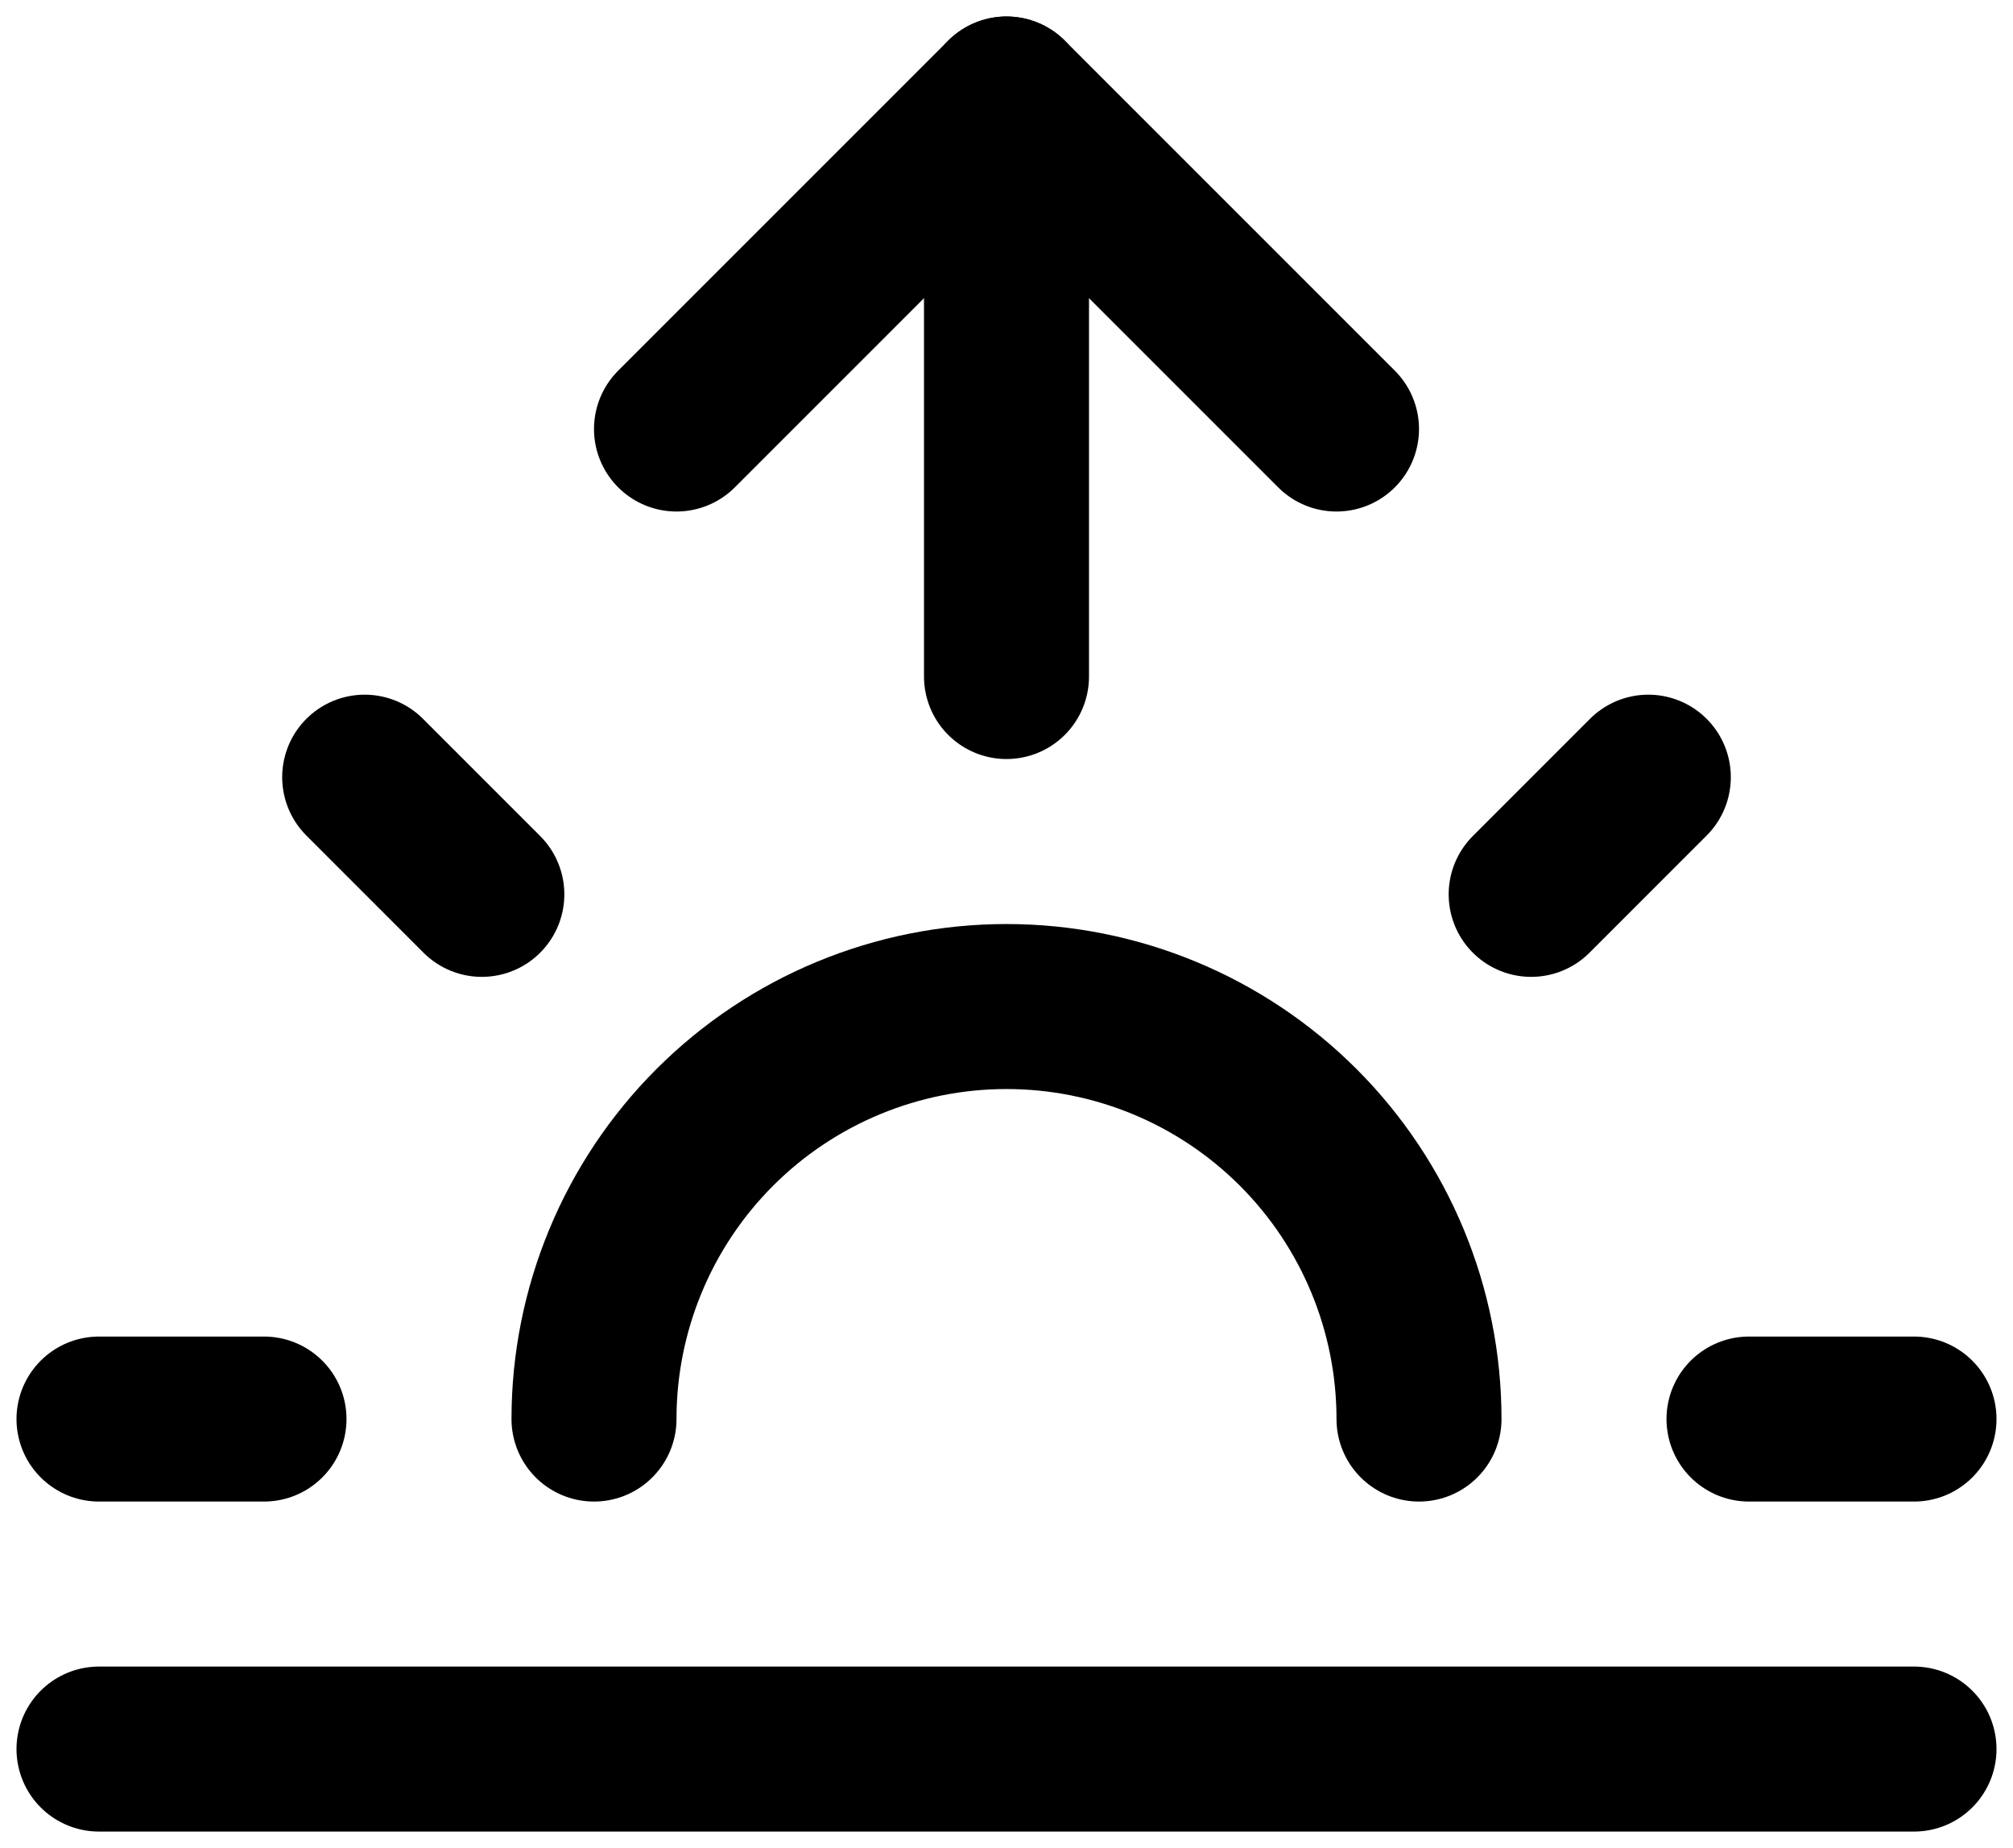 <svg width="61" height="56" viewBox="0 0 61 56" fill="none" xmlns="http://www.w3.org/2000/svg">
<path d="M43 43C43 39.685 41.683 36.505 39.339 34.161C36.995 31.817 33.815 30.5 30.5 30.5C27.185 30.5 24.005 31.817 21.661 34.161C19.317 36.505 18 39.685 18 43" stroke="black" stroke-width="5" stroke-linecap="round" stroke-linejoin="round"/>
<path d="M30.5 3V20.5" stroke="black" stroke-width="5" stroke-linecap="round" stroke-linejoin="round"/>
<path d="M11.051 23.55L14.601 27.101" stroke="black" stroke-width="5" stroke-linecap="round" stroke-linejoin="round"/>
<path d="M3 43H8" stroke="black" stroke-width="5" stroke-linecap="round" stroke-linejoin="round"/>
<path d="M53 43H58" stroke="black" stroke-width="5" stroke-linecap="round" stroke-linejoin="round"/>
<path d="M46.399 27.101L49.949 23.55" stroke="black" stroke-width="5" stroke-linecap="round" stroke-linejoin="round"/>
<path d="M58 53H3" stroke="black" stroke-width="5" stroke-linecap="round" stroke-linejoin="round"/>
<path d="M20.5 13L30.5 3L40.5 13" stroke="black" stroke-width="5" stroke-linecap="round" stroke-linejoin="round"/>
</svg>

